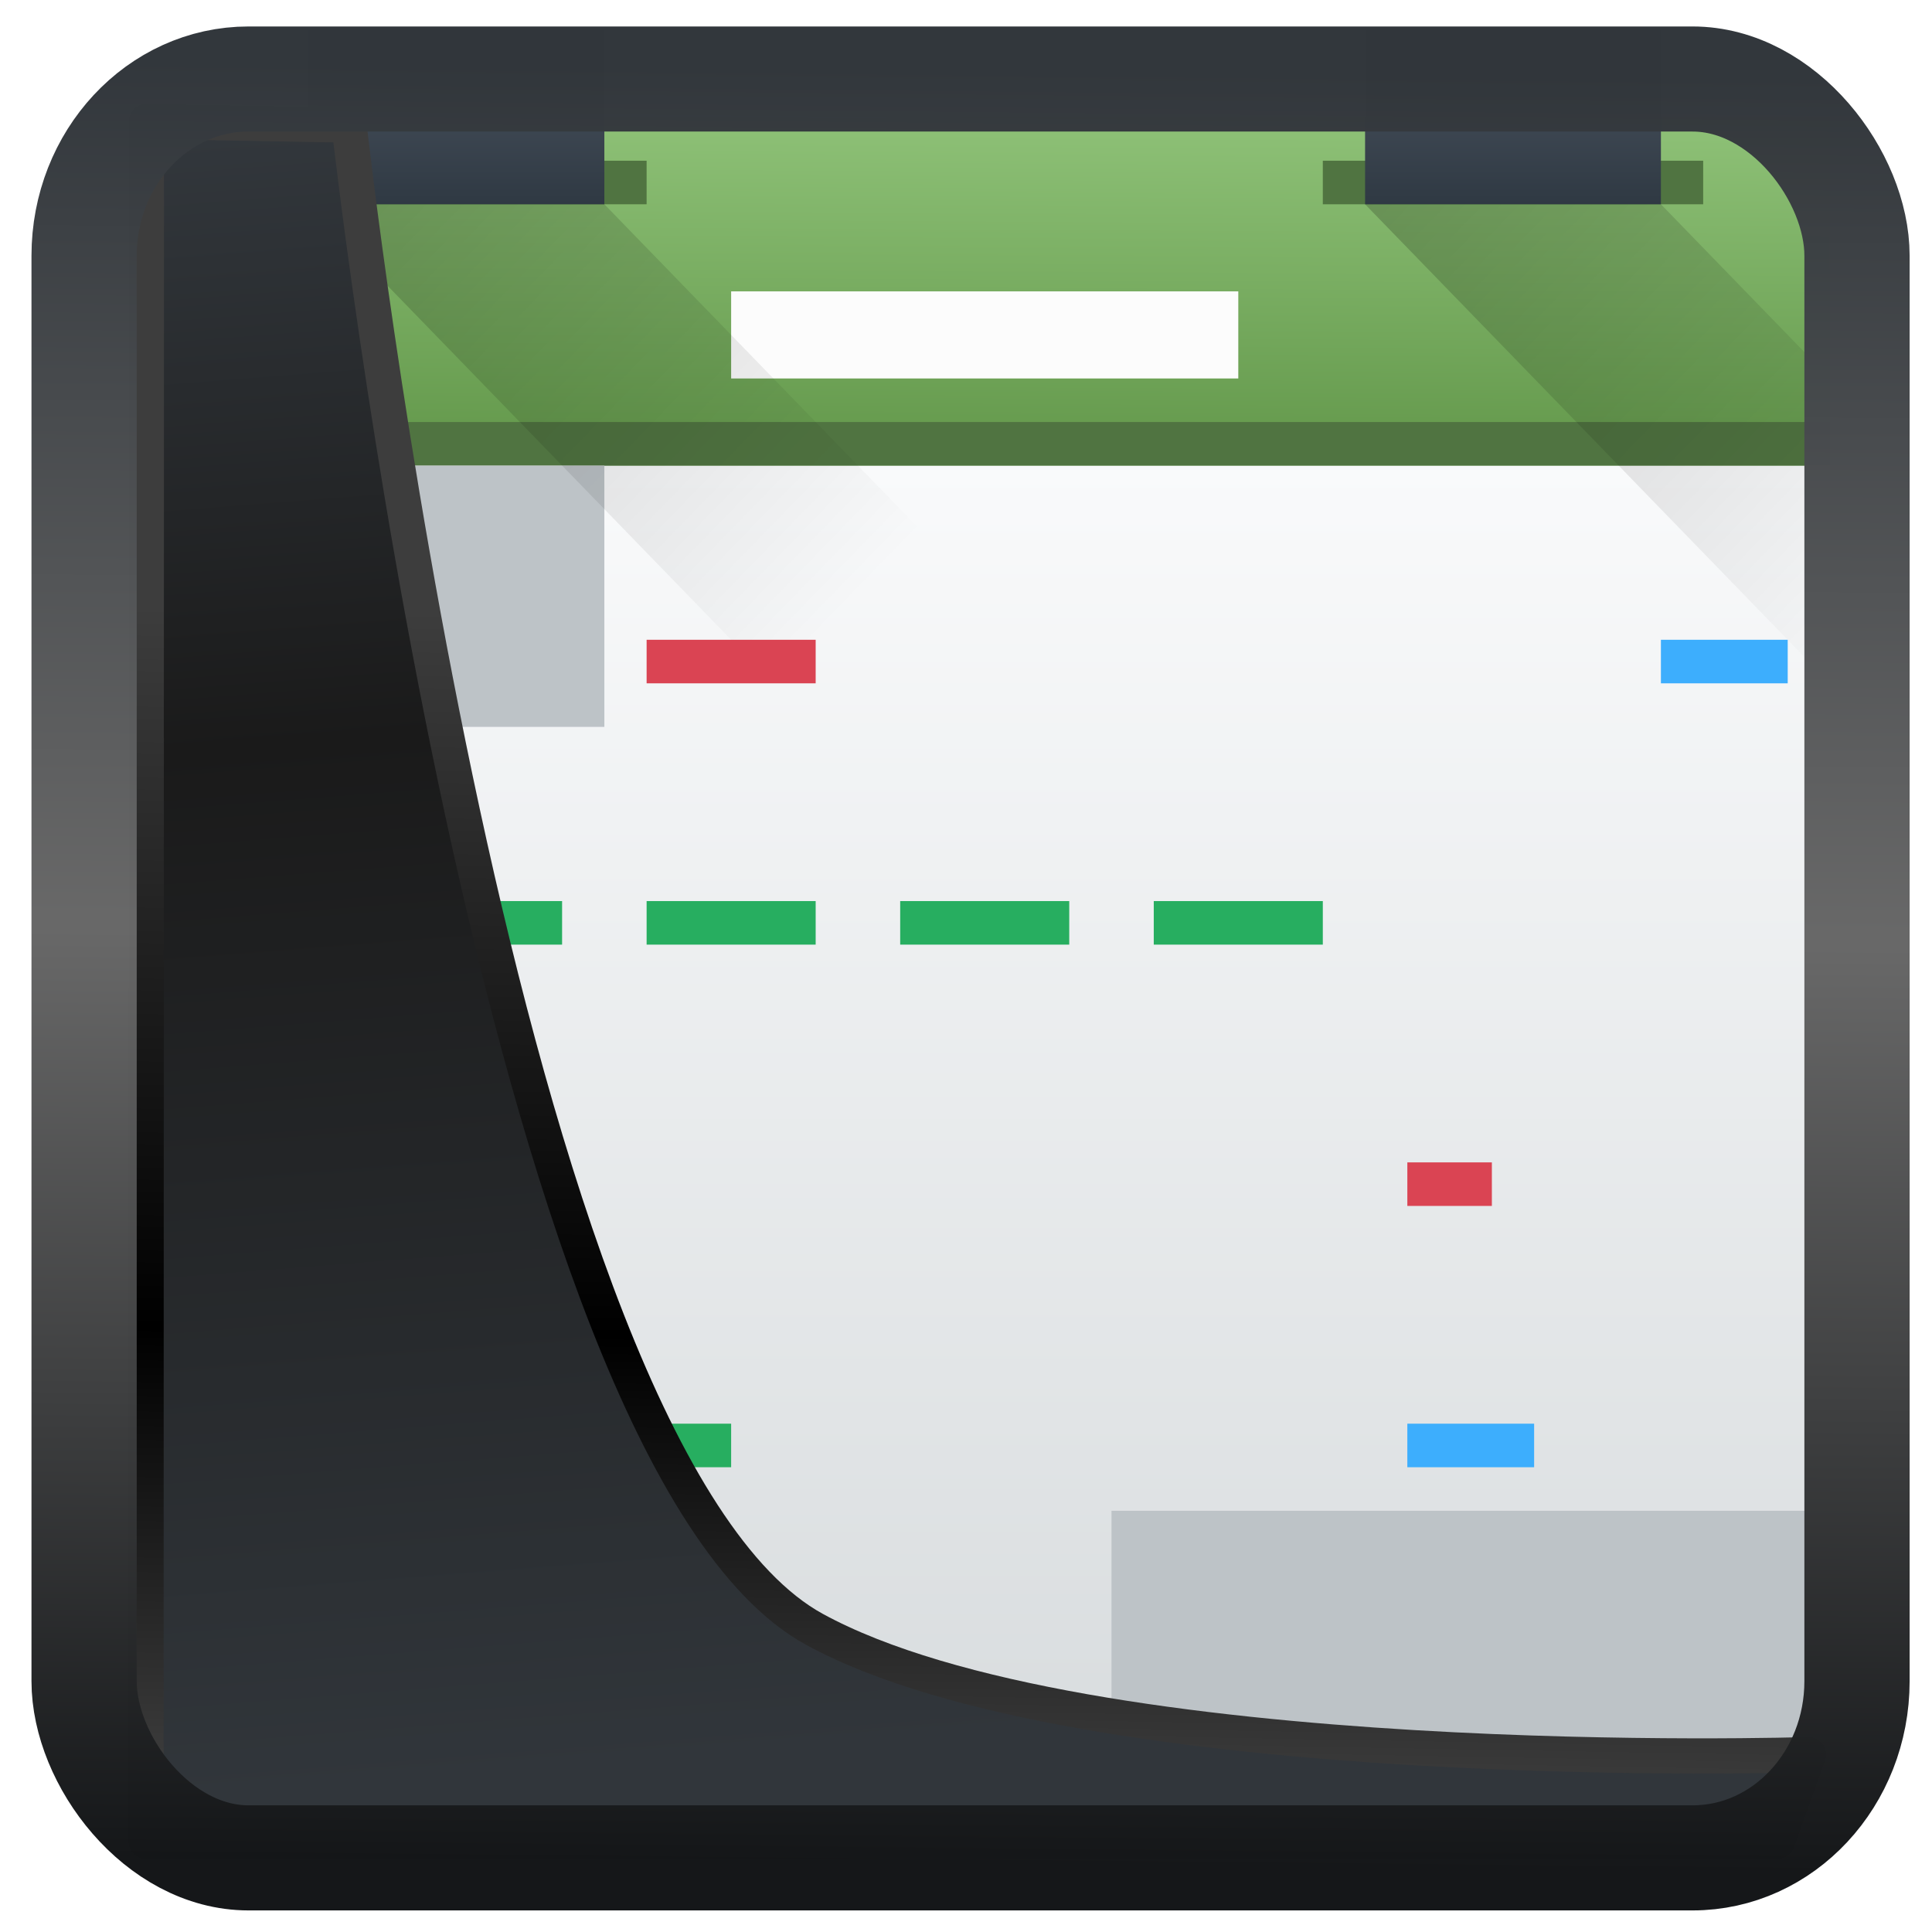 <?xml version="1.0" encoding="UTF-8" standalone="no"?>
<!-- Created with Inkscape (http://www.inkscape.org/) -->

<svg
   width="48"
   height="48"
   version="1.1"
   viewBox="0 0 48 48"
   id="svg22"
   sodipodi:docname="plan.svg"
   inkscape:version="1.1.2 (0a00cf5339, 2022-02-04)"
   xmlns:inkscape="http://www.inkscape.org/namespaces/inkscape"
   xmlns:sodipodi="http://sodipodi.sourceforge.net/DTD/sodipodi-0.dtd"
   xmlns:xlink="http://www.w3.org/1999/xlink"
   xmlns="http://www.w3.org/2000/svg"
   xmlns:svg="http://www.w3.org/2000/svg">
  <sodipodi:namedview
     id="namedview24"
     pagecolor="#ffffff"
     bordercolor="#666666"
     borderopacity="1.0"
     inkscape:showpageshadow="2"
     inkscape:pageopacity="0.0"
     inkscape:pagecheckerboard="0"
     inkscape:deskcolor="#d1d1d1"
     showgrid="false"
     inkscape:zoom="9.8"
     inkscape:cx="-2.1428571"
     inkscape:cy="9.0306122"
     inkscape:window-width="3440"
     inkscape:window-height="1359"
     inkscape:window-x="0"
     inkscape:window-y="0"
     inkscape:window-maximized="1"
     inkscape:current-layer="svg22"
     inkscape:pageshadow="2" />
  <defs
     id="defs12">
    <linearGradient
       id="linearGradient1005-3-3"
       x1="5.253"
       x2="9.382"
       y1="15.383"
       y2="2.942"
       gradientTransform="matrix(1,0,0,1,1.632,-0.617)"
       gradientUnits="userSpaceOnUse">
      <stop
         stop-color="#fa8200"
         offset="0"
         id="stop2" />
      <stop
         stop-color="#ff9600"
         offset=".37"
         id="stop4" />
      <stop
         stop-color="#ffb400"
         offset="1"
         id="stop6" />
    </linearGradient>
    <filter
       id="filter4014"
       x="-0.062"
       y="-0.058"
       width="1.125"
       height="1.115"
       color-interpolation-filters="sRGB">
      <feGaussianBlur
         stdDeviation="1.094"
         id="feGaussianBlur9" />
    </filter>
    <linearGradient
       inkscape:collect="always"
       xlink:href="#linearGradient3487"
       id="linearGradient3403"
       gradientUnits="userSpaceOnUse"
       x1="6.949"
       y1="4.555"
       x2="11.215"
       y2="59.052" />
    <linearGradient
       id="linearGradient3487">
      <stop
         style="stop-color:#32373c;stop-opacity:1"
         offset="0"
         id="stop3481" />
      <stop
         id="stop3483"
         offset="0.368"
         style="stop-color:#1a1a1a;stop-opacity:1" />
      <stop
         style="stop-color:#31363b;stop-opacity:1"
         offset="1"
         id="stop3485" />
    </linearGradient>
    <linearGradient
       inkscape:collect="always"
       xlink:href="#linearGradient20604"
       id="linearGradient20558"
       gradientUnits="userSpaceOnUse"
       x1="25.802"
       y1="20.374"
       x2="25.111"
       y2="58.913" />
    <linearGradient
       id="linearGradient20604">
      <stop
         id="stop20598"
         offset="0"
         style="stop-color:#3d3d3d;stop-opacity:1" />
      <stop
         style="stop-color:#000000;stop-opacity:1"
         offset="0.618"
         id="stop20600" />
      <stop
         id="stop20602"
         offset="1"
         style="stop-color:#3d3d3d;stop-opacity:1" />
    </linearGradient>
    <filter
       inkscape:collect="always"
       style="color-interpolation-filters:sRGB"
       id="filter20720"
       x="-0.017"
       y="-0.016"
       width="1.034"
       height="1.033">
      <feGaussianBlur
         inkscape:collect="always"
         stdDeviation="0.147"
         id="feGaussianBlur20722" />
    </filter>
    <linearGradient
       gradientTransform="translate(0.361,-0.13)"
       xlink:href="#linearGradient4555"
       id="linearGradient4557"
       x1="43.5"
       y1="64.012"
       x2="44.142"
       y2="0.306"
       gradientUnits="userSpaceOnUse" />
    <linearGradient
       id="linearGradient4555">
      <stop
         style="stop-color:#141618;stop-opacity:1"
         offset="0"
         id="stop4551" />
      <stop
         id="stop4559"
         offset="0.518"
         style="stop-color:#686868;stop-opacity:1" />
      <stop
         style="stop-color:#31363b;stop-opacity:1"
         offset="1"
         id="stop4553" />
    </linearGradient>
    <filter
       style="color-interpolation-filters:sRGB"
       id="filter4601"
       x="-0.03"
       width="1.06"
       y="-0.03"
       height="1.06">
      <feGaussianBlur
         stdDeviation="0.015"
         id="feGaussianBlur4603" />
    </filter>
    <linearGradient
       gradientUnits="userSpaceOnUse"
       y2="5.129"
       x2="35.057"
       y1="53.86"
       x1="11.087"
       id="linearGradient4587-3"
       xlink:href="#linearGradient4585"
       gradientTransform="translate(0.361,-0.125)" />
    <linearGradient
       id="linearGradient4585">
      <stop
         id="stop4581"
         offset="0"
         style="stop-color:#070707;stop-opacity:1" />
      <stop
         id="stop4583"
         offset="1"
         style="stop-color:#818181;stop-opacity:1" />
    </linearGradient>
    <filter
       height="1.024"
       y="-0.012"
       width="1.024"
       x="-0.012"
       id="filter4601-2"
       style="color-interpolation-filters:sRGB">
      <feGaussianBlur
         id="feGaussianBlur4603-9"
         stdDeviation="0.314" />
    </filter>
    <linearGradient
       id="b"
       y1="32"
       y2="2"
       gradientUnits="userSpaceOnUse"
       x2="0"
       gradientTransform="translate(12,12)">
      <stop
         stop-color="#d8dcde"
         id="stop11948" />
      <stop
         offset="1"
         stop-color="#f9fafb"
         id="stop11950" />
    </linearGradient>
    <linearGradient
       id="a"
       y1="13.634"
       x1="29.06"
       y2="1.499"
       x2="29.01"
       gradientUnits="userSpaceOnUse"
       gradientTransform="matrix(-0.994,-0.003,0.004,0.659,47.823,4.893)">
      <stop
         stop-color="#63984b"
         id="stop11943" />
      <stop
         offset="1"
         stop-color="#8fc278"
         id="stop11945" />
    </linearGradient>
    <linearGradient
       y2="4"
       x2="0"
       y1="8"
       gradientTransform="translate(1)"
       gradientUnits="userSpaceOnUse"
       id="linearGradient12085"
       xlink:href="#c" />
    <linearGradient
       id="c"
       y1="8"
       y2="4"
       x2="0"
       gradientUnits="userSpaceOnUse"
       gradientTransform="translate(1)">
      <stop
         stop-color="#2f3943"
         id="stop11953" />
      <stop
         offset="1"
         stop-color="#4d5662"
         id="stop11955" />
    </linearGradient>
    <linearGradient
       xlink:href="#c"
       id="d"
       y1="8"
       y2="4"
       x2="0"
       gradientUnits="userSpaceOnUse"
       gradientTransform="translate(26)" />
    <linearGradient
       id="linearGradient934"
       y1="8"
       y2="4"
       x2="0"
       gradientUnits="userSpaceOnUse"
       gradientTransform="translate(1)">
      <stop
         stop-color="#2f3943"
         id="stop930" />
      <stop
         offset="1"
         stop-color="#4d5662"
         id="stop932" />
    </linearGradient>
    <linearGradient
       y2="19"
       x2="19"
       y1="8"
       x1="8"
       gradientUnits="userSpaceOnUse"
       id="linearGradient12087"
       xlink:href="#e" />
    <linearGradient
       id="e"
       y1="8"
       x1="8"
       y2="19"
       x2="19"
       gradientUnits="userSpaceOnUse">
      <stop
         id="stop11959" />
      <stop
         offset="1"
         stop-opacity="0"
         id="stop11961" />
    </linearGradient>
    <linearGradient
       xlink:href="#e"
       id="f"
       y1="8"
       x1="8"
       y2="19"
       x2="19"
       gradientUnits="userSpaceOnUse"
       gradientTransform="translate(25)" />
  </defs>
  <g
     transform="matrix(1.05,0,0,1.082,-0.735,-3.581)"
     id="g12083">
    <g
       style="stroke-width:2;stroke-linejoin:bevel"
       id="g11991">
      <path
         style="fill:url(#b)"
         d="M 4,13 V 44 H 44 V 13 Z"
         id="path11967" />
      <path
         style="fill:url(#a)"
         d="m 4,6 h 40 v 8 H 4 Z"
         id="path11969" />
      <g
         style="stroke-linecap:round"
         id="g11989">
        <rect
           style="fill:#507441"
           width="40"
           x="4"
           y="13"
           height="1"
           id="rect11971" />
        <g
           style="fill:#bdc3c7"
           id="g11977">
          <rect
             width="11"
             x="4"
             y="14"
             height="6"
             id="rect11973" />
          <rect
             width="17"
             x="27"
             y="38"
             height="6"
             id="rect11975" />
        </g>
        <rect
           style="fill:#507441"
           width="9"
           x="7"
           y="7"
           height="1"
           id="rect11979" />
        <rect
           style="fill:url(#linearGradient12085)"
           width="7"
           x="8"
           y="4"
           height="4"
           id="rect11981" />
        <rect
           style="fill:#507441"
           width="9"
           x="32"
           y="7"
           height="1"
           id="rect11983" />
        <rect
           style="fill:url(#d)"
           width="7"
           x="33"
           y="4"
           height="4"
           id="rect11985" />
        <rect
           style="fill:#fcfcfc"
           width="12"
           x="18"
           y="10"
           height="2"
           id="rect11987" />
      </g>
    </g>
    <g
       style="fill-rule:evenodd"
       id="g11997">
      <path
         style="opacity:0.2;fill:url(#linearGradient12087)"
         d="m 8,8 11,11 h 7 L 15,8 Z"
         id="path11993" />
      <path
         style="opacity:0.2;fill:url(#f)"
         d="M 33,8 44,19 V 12 L 40,8 Z"
         id="path11995" />
    </g>
    <g
       style="stroke-width:2;stroke-linecap:round;stroke-linejoin:bevel"
       id="g12029">
      <g
         style="fill:#da4453"
         id="g12007">
        <rect
           width="4"
           x="16"
           y="18"
           height="1"
           id="rect11999" />
        <rect
           width="2"
           x="34"
           y="30"
           height="1"
           id="rect12001" />
        <rect
           width="1"
           x="5"
           y="36"
           height="1"
           id="rect12003" />
        <rect
           width="1"
           x="7"
           y="36"
           height="1"
           id="rect12005" />
      </g>
      <g
         style="fill:#27ae60"
         id="g12019">
        <rect
           width="2"
           x="16"
           y="36"
           height="1"
           id="rect12009" />
        <rect
           width="4"
           x="28"
           y="24"
           height="1"
           id="rect12011" />
        <rect
           width="4"
           x="10"
           y="24"
           height="1"
           id="rect12013" />
        <rect
           width="4"
           x="16"
           y="24"
           height="1"
           id="rect12015" />
        <rect
           width="4"
           x="22"
           y="24"
           height="1"
           id="rect12017" />
      </g>
      <g
         style="fill:#3daefd"
         id="g12027">
        <rect
           width="3"
           x="34"
           y="36"
           height="1"
           id="rect12021" />
        <rect
           width="3"
           x="5"
           y="30"
           height="1"
           id="rect12023" />
        <rect
           width="3"
           x="40"
           y="18"
           height="1"
           id="rect12025" />
      </g>
    </g>
  </g>
  <path
     style="display:inline;mix-blend-mode:normal;fill:url(#linearGradient3403);fill-opacity:1;stroke:url(#linearGradient20558);stroke-width:1.162;stroke-linecap:butt;stroke-linejoin:round;stroke-miterlimit:4;stroke-dasharray:none;stroke-opacity:1;filter:url(#filter20720)"
     d="M 4.704,3.981 4.691,60.802 H 58.595 l 1.022,-2.866 c 0,0 -23.875,0.766 -32.844,-4.14 C 16.258,48.042 11.401,4.098 11.401,4.098 Z"
     id="path1686"
     sodipodi:nodetypes="ccccscc"
     transform="matrix(0.752,0,0,0.752,0.1,0.025)"
     inkscape:label="folder" />
  <rect
     style="display:inline;fill:none;fill-opacity:1;stroke:url(#linearGradient4557);stroke-width:3.714;stroke-linejoin:round;stroke-miterlimit:7.8;stroke-dasharray:none;stroke-opacity:0.995;filter:url(#filter4601)"
     id="rect4539"
     width="62.567"
     height="62.867"
     x="1.032"
     y="0.596"
     ry="6.245"
     rx="5.803"
     transform="matrix(0.704,0,0,0.703,1.363,1.544)"
     inkscape:label="contour" />
</svg>
